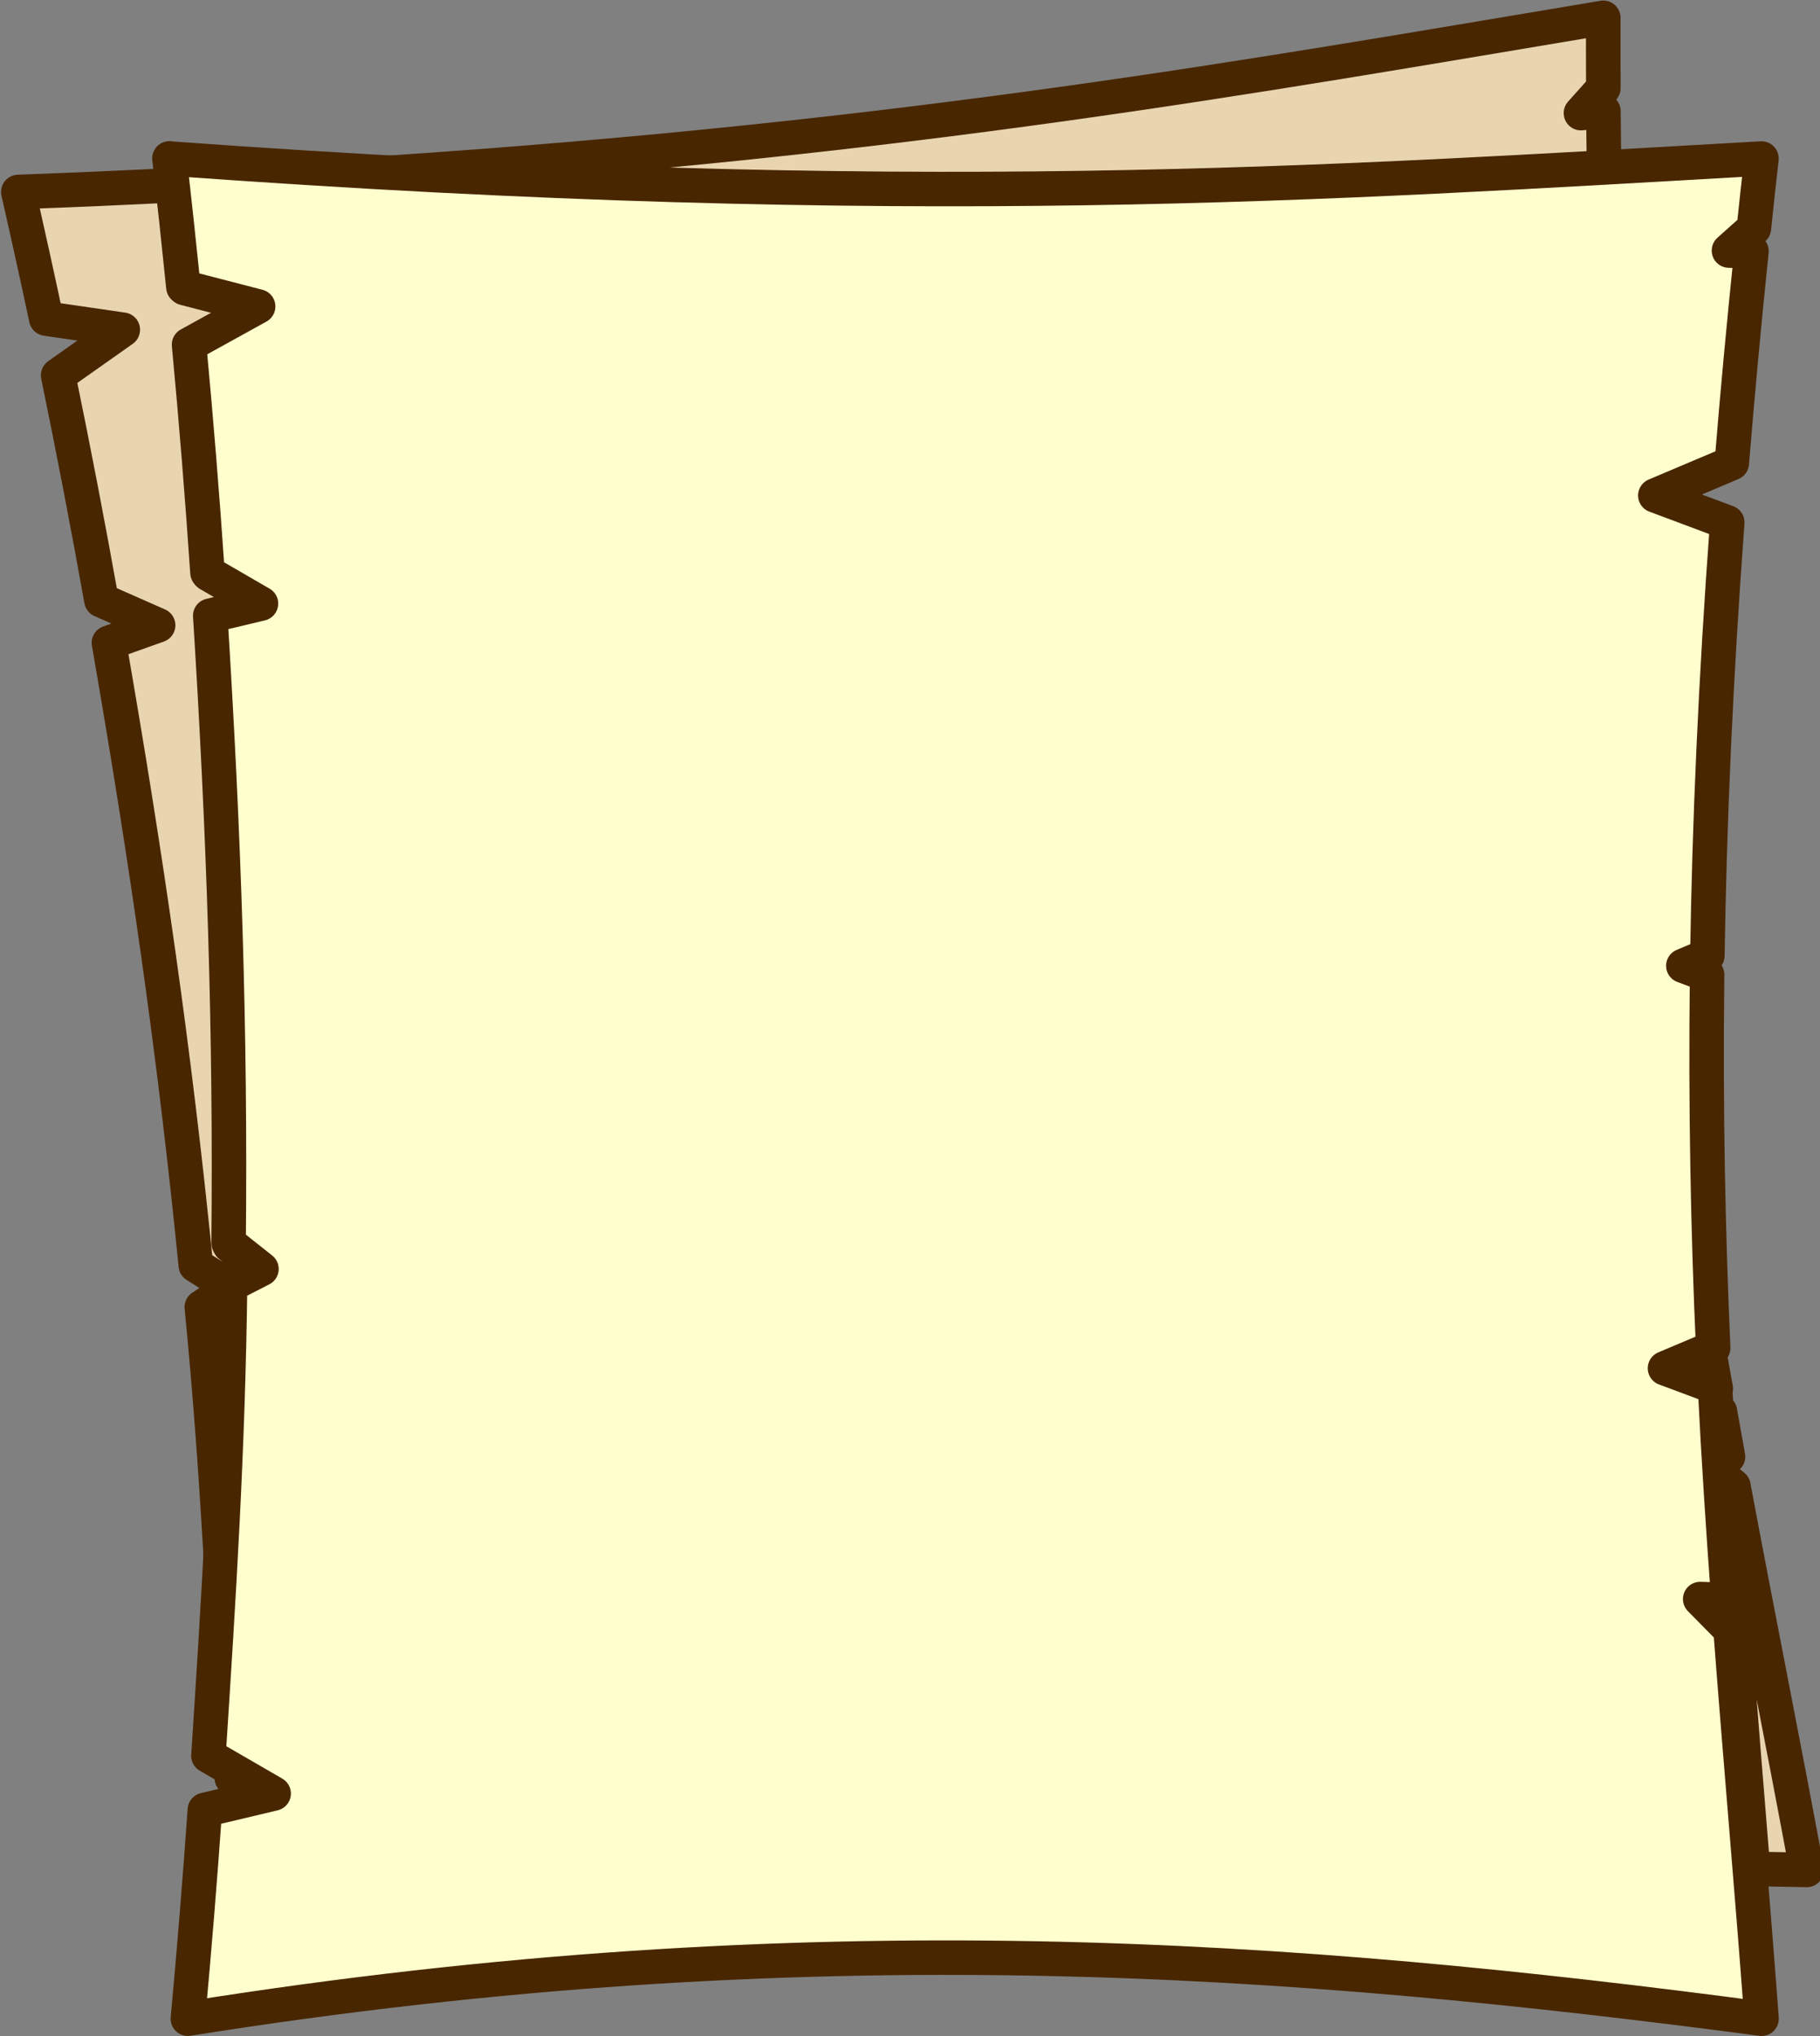 <?xml version="1.0" encoding="UTF-8" standalone="no"?>
<!-- Created with Inkscape (http://www.inkscape.org/) -->

<svg
   width="93.789mm"
   height="104.896mm"
   viewBox="0 0 93.789 104.896"
   version="1.1"
   id="svg5"
   sodipodi:docname="paper.svg"
   inkscape:version="1.3 (0e150ed6c4, 2023-07-21)"
   inkscape:export-filename="/home/davide/Documenti/freedpm/assets/paper.png"
   inkscape:export-xdpi="96"
   inkscape:export-ydpi="96"
   xmlns:inkscape="http://www.inkscape.org/namespaces/inkscape"
   xmlns:sodipodi="http://sodipodi.sourceforge.net/DTD/sodipodi-0.dtd"
   xmlns="http://www.w3.org/2000/svg"
   xmlns:svg="http://www.w3.org/2000/svg">
  <rect x="0" y="0" width="93.789" height="104.896" fill="#808080" stroke="none"/>
  <sodipodi:namedview
     id="namedview7"
     pagecolor="#505050"
     bordercolor="#eeeeee"
     borderopacity="1"
     inkscape:pageshadow="0"
     inkscape:pageopacity="0"
     inkscape:pagecheckerboard="0"
     inkscape:document-units="mm"
     showgrid="false"
     inkscape:zoom="0.9146667"
     inkscape:cx="185.86005"
     inkscape:cy="204.44606"
     inkscape:window-width="946"
     inkscape:window-height="1048"
     inkscape:window-x="965"
     inkscape:window-y="23"
     inkscape:window-maximized="1"
     inkscape:current-layer="layer1"
     height="29.505mm"
     inkscape:showpageshadow="0"
     inkscape:deskcolor="#d1d1d1" />
  <defs
     id="defs2" />
  <g
     inkscape:label="Livello 1"
     inkscape:groupmode="layer"
     id="layer1">
    <g
       id="g10204"
       style="stroke:#482600;stroke-width:0.5;stroke-linejoin:round;stroke-miterlimit:4;stroke-dasharray:none;stroke-opacity:1"
       transform="matrix(3.556,0,0,3.555,-32.759,-18.865)">
      <path
         style="fill:#e8d5b0;fill-opacity:1;stroke:#482600;stroke-width:1.89;stroke-linecap:butt;stroke-linejoin:round;stroke-miterlimit:4;stroke-dasharray:none;stroke-opacity:1"
         d="m 47.416,90.443 1.719,-0.879 -1.797,-1.426 C 47.457,76.54 47.082,65.704 46.332,53.779 l 2.777,-0.66 -2.93,-1.697 C 45.899,47.28 45.564,43.117 45.17,38.934 l 3.785,-2.092 -4.094,-1.062 c -0.188,-1.868 -0.396,-3.744 -0.607,-5.621 -2.747,0.133 -5.557,0.257 -8.488,0.365 0.528,2.313 1.037,4.621 1.527,6.924 l 4.184,0.609 -3.533,2.492 c 0.848,4.116 1.636,8.217 2.367,12.303 l 3.098,1.367 -2.688,0.959 c 2.048,11.772 3.603,22.502 4.752,34.045 z"
         transform="scale(0.265)"
         id="path4997" />
      <path
         style="fill:#e8d5b0;fill-opacity:1;stroke:#482600;stroke-width:1.89;stroke-linecap:butt;stroke-linejoin:round;stroke-miterlimit:4;stroke-dasharray:none;stroke-opacity:1"
         d="m 46.865,105.615 c 0.27,-4.971 0.49,-9.95 0.551,-15.172 l -1.615,1.062 c 0.475,4.844 0.8,9.478 1.064,14.109 z"
         transform="scale(0.265)"
         id="path4995" />
      <path
         style="fill:#e8d5b0;fill-opacity:1;stroke:#482600;stroke-width:1.89;stroke-linecap:butt;stroke-linejoin:round;stroke-miterlimit:4;stroke-dasharray:none;stroke-opacity:1"
         d="m 49.785,118.299 0.018,-0.004 -2.377,-1.375 c 0.005,0.117 0.01,0.229 0.016,0.346 z"
         transform="scale(0.265)"
         id="path4991" />
      <path
         style="fill:#e8d5b0;fill-opacity:1;stroke:#482600;stroke-width:1.89;stroke-linecap:butt;stroke-linejoin:round;stroke-miterlimit:4;stroke-dasharray:none;stroke-opacity:1"
         d="m 129.023,100.865 c 0.141,2.305 0.293,4.584 0.457,6.826 l -1.545,-0.053 1.664,1.689 c 0.328,4.341 0.678,8.622 1.027,12.904 0.981,0.017 1.964,0.033 2.941,0.055 -1.314,-7.092 -2.691,-13.923 -4.012,-20.986 z"
         transform="scale(0.265)"
         id="path4983" />
      <path
         style="fill:#e8d5b0;fill-opacity:1;stroke:#482600;stroke-width:1.89;stroke-linecap:butt;stroke-linejoin:round;stroke-miterlimit:4;stroke-dasharray:none;stroke-opacity:1"
         d="m 128.816,97.221 c 0.044,0.838 0.092,1.662 0.141,2.488 l 0.303,-0.023 c -0.15,-0.813 -0.295,-1.645 -0.443,-2.465 z"
         transform="scale(0.265)"
         id="path4979" />
      <path
         style="fill:#e8d5b0;fill-opacity:1;stroke:#482600;stroke-width:1.89;stroke-linecap:butt;stroke-linejoin:round;stroke-miterlimit:4;stroke-dasharray:none;stroke-opacity:1"
         d="M 128.246,94.055 126.01,95 l 2.58,0.967 c -0.114,-0.639 -0.231,-1.267 -0.344,-1.912 z"
         transform="scale(0.265)"
         id="path4975" />
      <path
         style="fill:#e8d5b0;fill-opacity:1;stroke:#482600;stroke-width:1.89;stroke-linecap:butt;stroke-linejoin:round;stroke-miterlimit:4;stroke-dasharray:none;stroke-opacity:1"
         d="m 122.439,21 c -19.277,3.223 -37.724,6.56 -66.508,8.486 29.047,1.626 48.153,0.765 66.551,-0.271 -0.012,-1.035 -0.029,-2.048 -0.035,-3.107 l -1.227,0.102 1.223,-1.365 c -0.005,-1.268 -0.008,-2.541 -0.004,-3.844 z"
         transform="scale(0.265)"
         id="path857-9" />
      <path
         style="fill:#ffffce;fill-opacity:1;stroke:#482600;stroke-width:0.5;stroke-linecap:butt;stroke-linejoin:round;stroke-miterlimit:4;stroke-dasharray:none;stroke-opacity:1"
         d="m 11.668,7.602 c 0.072,0.623 0.139,1.245 0.202,1.865 l 1.083,0.281 -1.001,0.553 c 0.104,1.107 0.193,2.208 0.267,3.304 l 0.775,0.449 -0.735,0.175 c 0.198,3.155 0.297,6.022 0.266,9.091 l 0.476,0.377 -0.455,0.233 c -0.028,2.356 -0.163,4.512 -0.313,6.822 l 0.945,0.547 -0.997,0.237 c -0.071,1.013 -0.153,2.021 -0.246,3.026 9.043,-1.441 16.091,-0.887 22.805,0 -0.141,-1.903 -0.305,-3.74 -0.449,-5.635 l -0.44,-0.447 0.409,0.014 c -0.074,-1.004 -0.141,-2.025 -0.194,-3.087 l -0.725,-0.271 0.698,-0.295 c -0.074,-1.678 -0.112,-3.459 -0.088,-5.409 l -0.344,-0.129 0.348,-0.147 c 0.029,-1.906 0.118,-3.979 0.288,-6.279 l -1.042,-0.39 1.108,-0.469 c 0.08,-0.981 0.174,-2.003 0.285,-3.071 l -0.326,-0.009 0.361,-0.323 c 0.035,-0.333 0.071,-0.669 0.11,-1.011 -6.277,0.353 -12.226,0.788 -23.07,-9e-7 z"
         id="path857-1"
         sodipodi:nodetypes="sccccccccccccccccccccccccccccccss" />
    </g>
  </g>
</svg>

